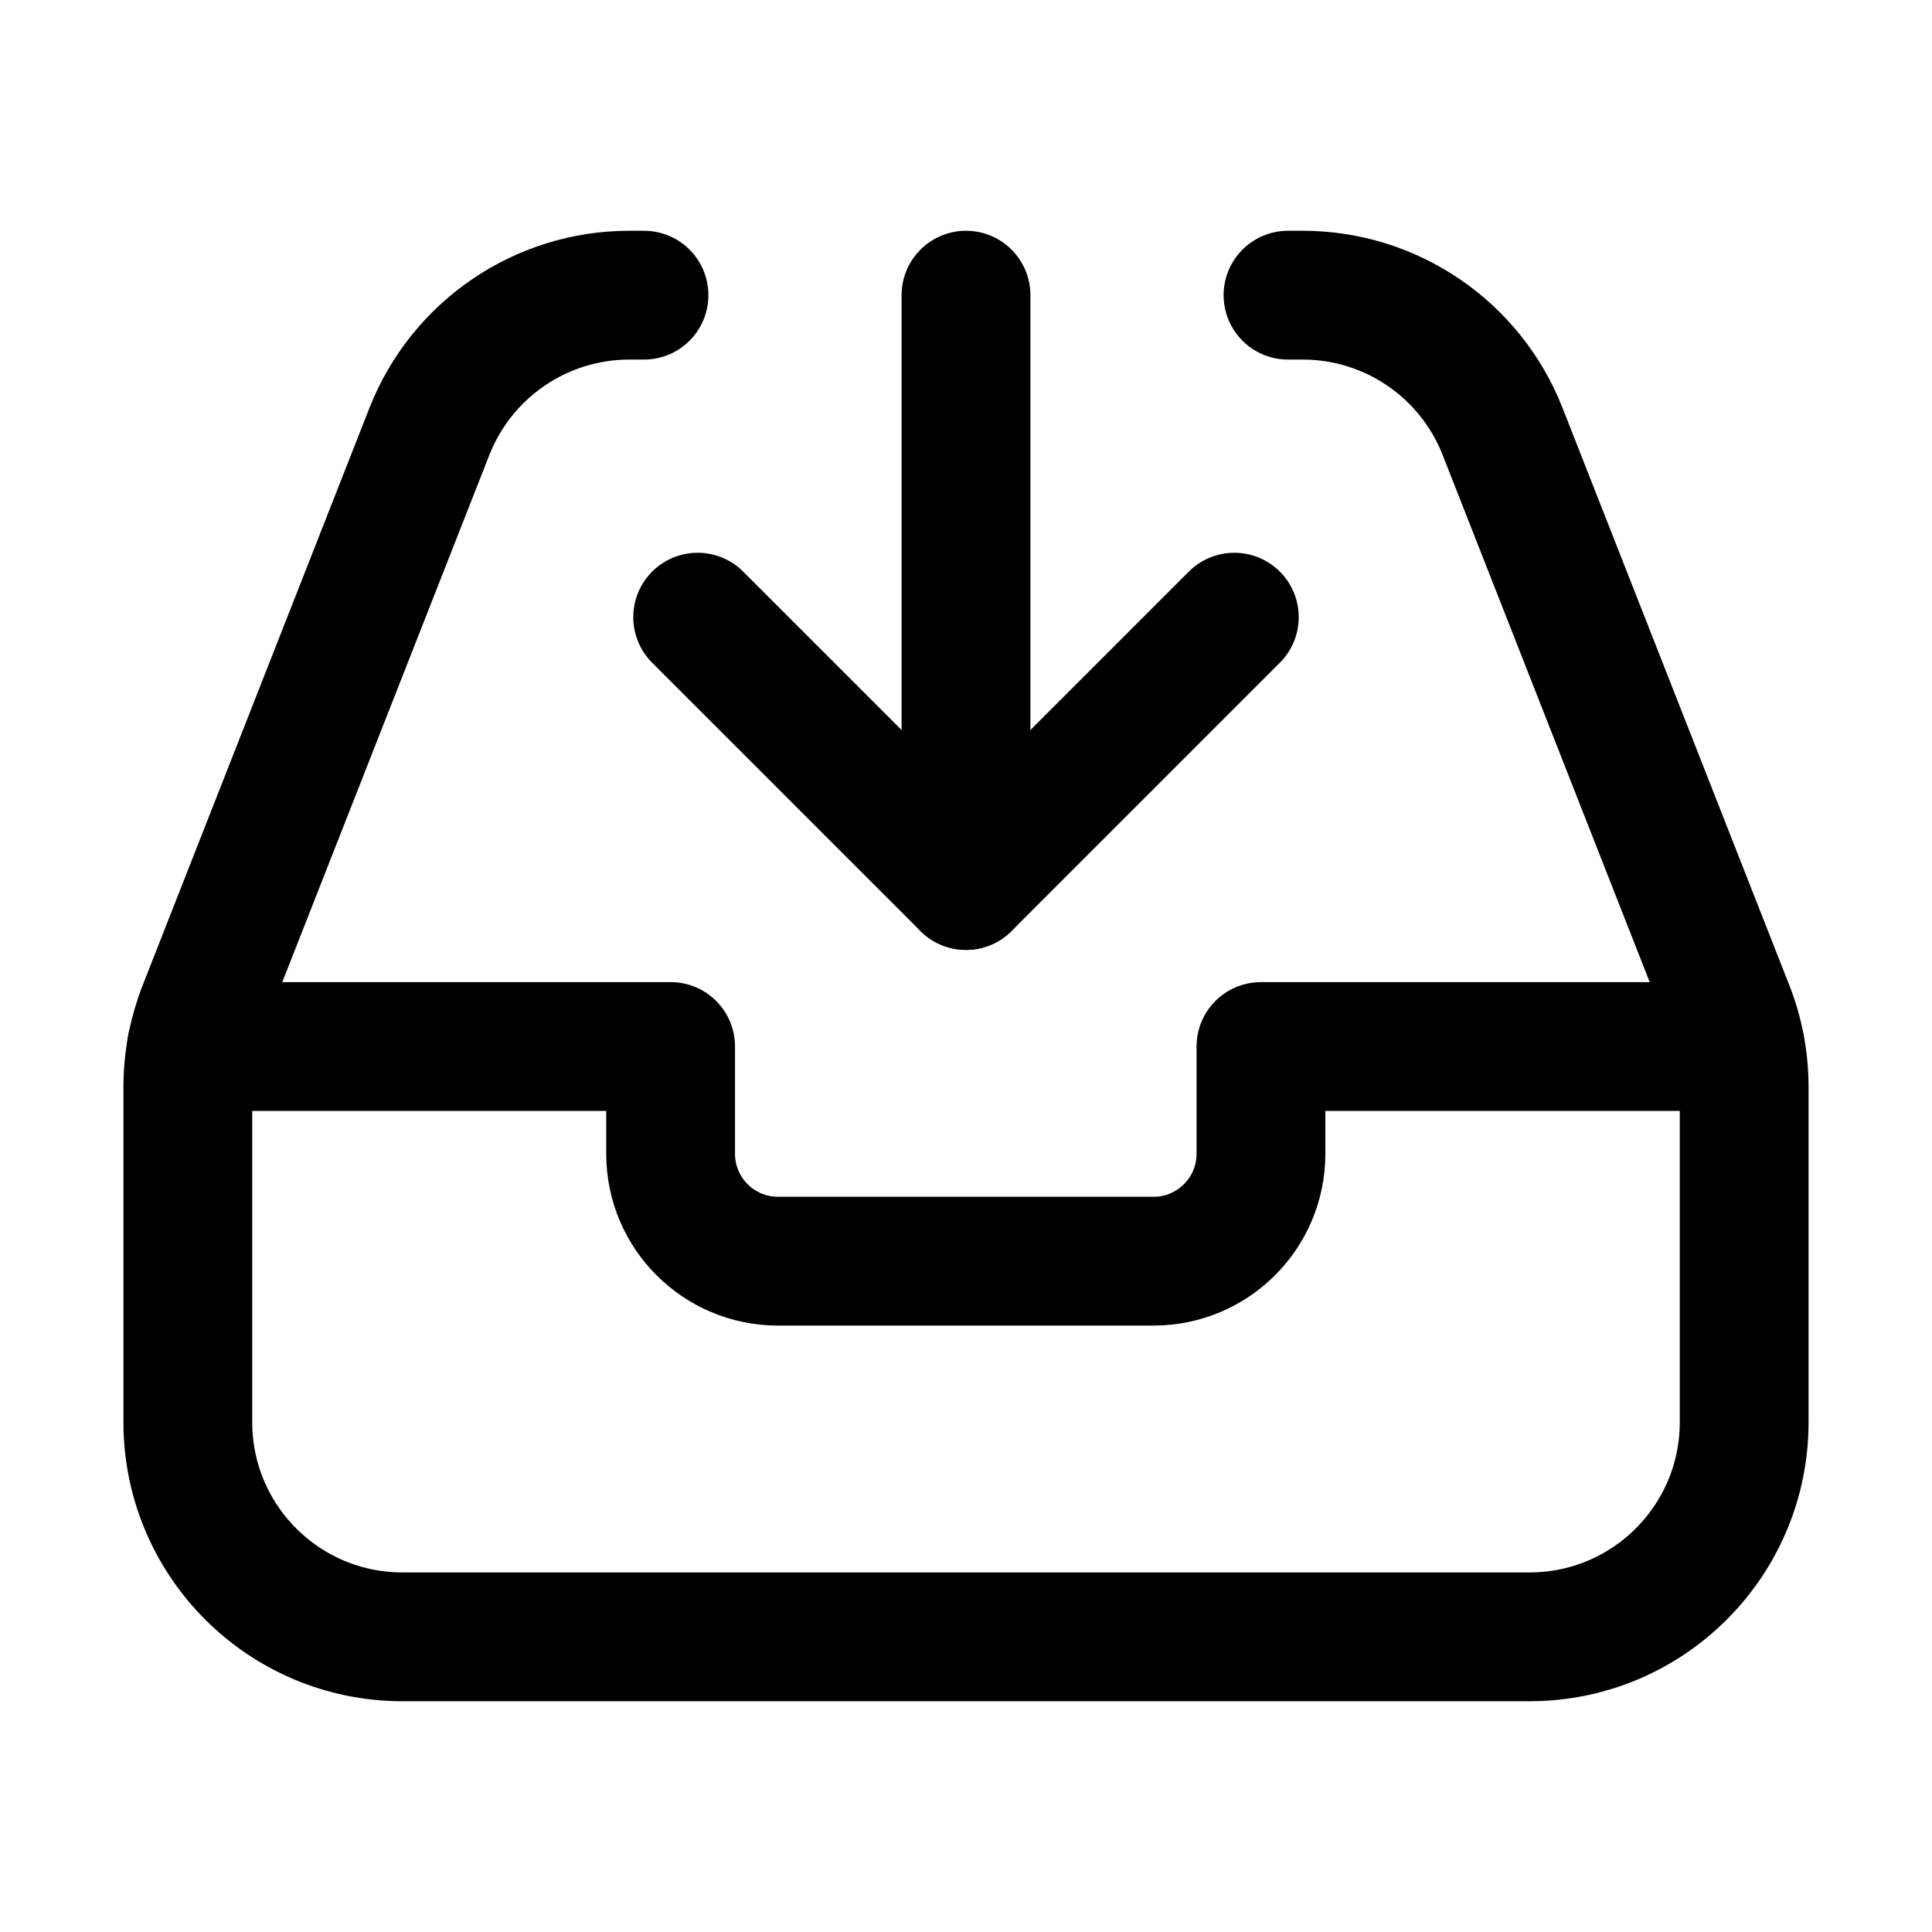 <svg width="18" height="18" viewBox="0 0 18 18" fill="none" xmlns="http://www.w3.org/2000/svg">
<path d="M11.5 5.75L9 8.25L6.5 5.75" stroke="currentColor" stroke-width="1.2" stroke-linecap="round" stroke-linejoin="round"/>
<path d="M9 8.25V2.75" stroke="currentColor" stroke-width="1.2" stroke-linecap="round" stroke-linejoin="round"/>
<path d="M16.212 9.75H11.748V10.75C11.748 11.302 11.3 11.75 10.748 11.75H7.248C6.696 11.75 6.248 11.302 6.248 10.75V9.75H1.785" stroke="currentColor" stroke-width="1.2" stroke-linecap="round" stroke-linejoin="round"/>
<path d="M12 2.75H12.137C12.959 2.75 13.698 3.253 13.999 4.019L16.112 9.398C16.204 9.631 16.25 9.879 16.25 10.129V13.25C16.25 14.355 15.355 15.25 14.25 15.25H3.75C2.645 15.25 1.75 14.355 1.75 13.25V10.129C1.75 9.879 1.797 9.631 1.888 9.398L4.001 4.019C4.302 3.254 5.04 2.75 5.863 2.75H6" stroke="currentColor" stroke-width="1.2" stroke-linecap="round" stroke-linejoin="round"/>
</svg>
